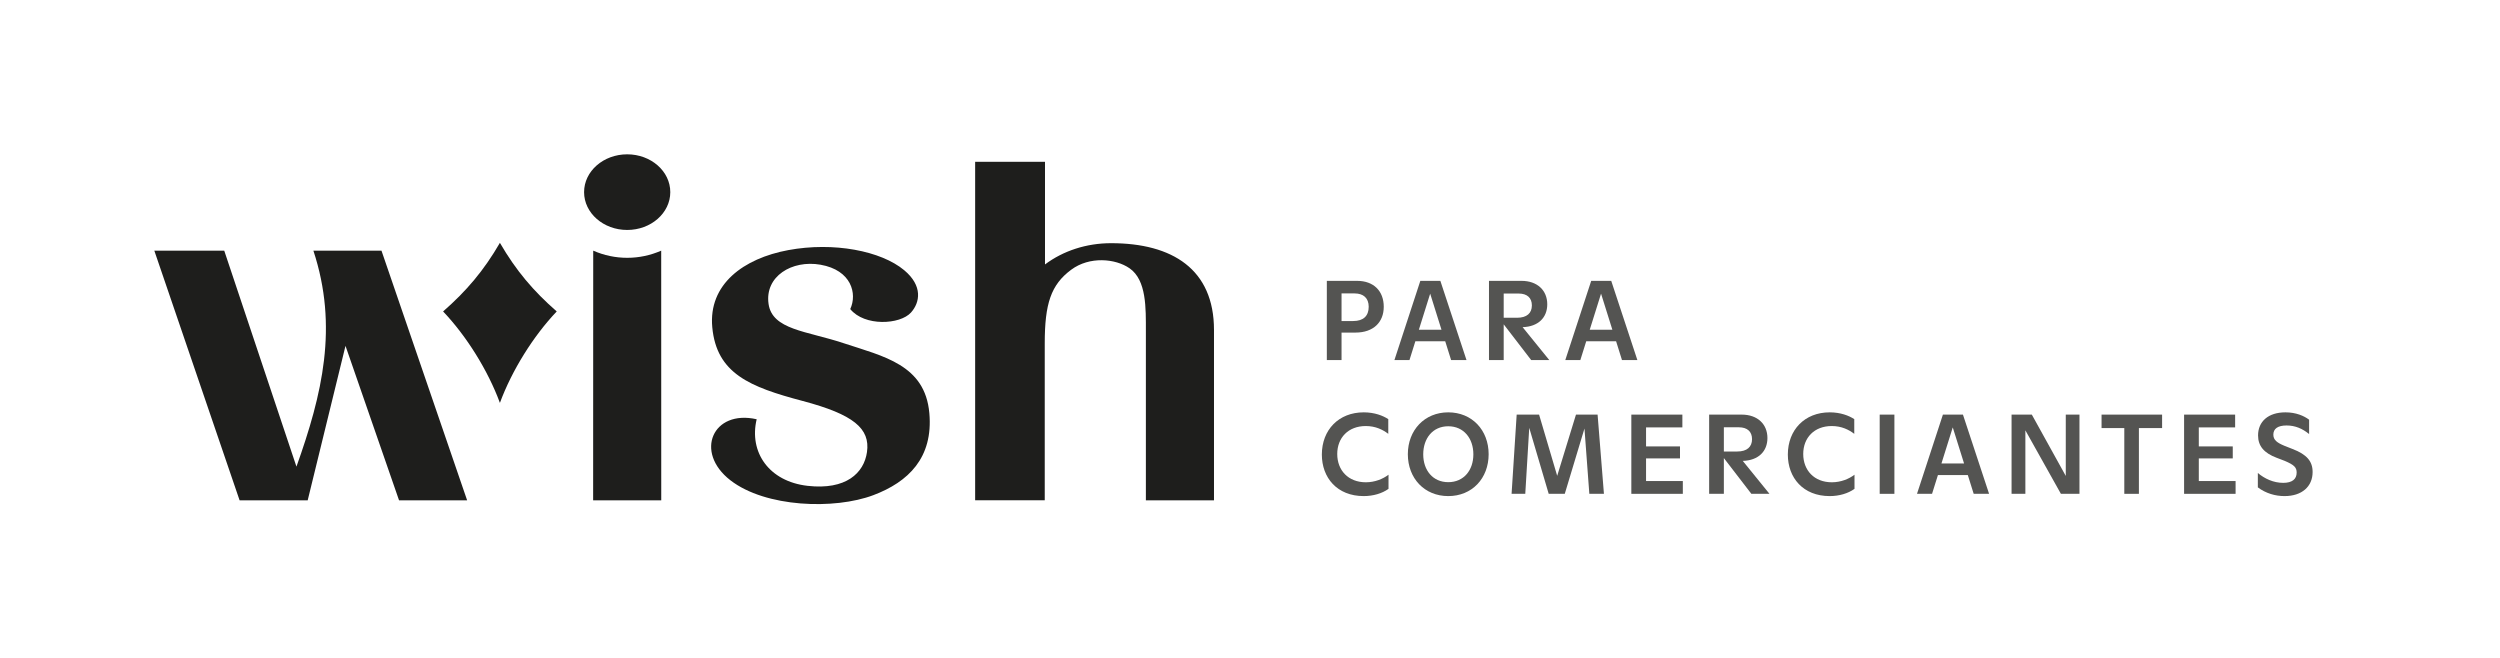 <svg width="243" height="64" viewBox="0 0 243 64" fill="none" xmlns="http://www.w3.org/2000/svg">
<path d="M128.968 27.3V35H130.398V32.327H131.751C133.511 32.327 134.501 31.304 134.501 29.819C134.501 28.279 133.511 27.3 131.916 27.3H128.968ZM130.398 31.205V28.521H131.674C132.521 28.521 133.038 28.972 133.038 29.819C133.038 30.71 132.521 31.205 131.531 31.205H130.398Z" fill="#545452"/>
<path d="M142.544 35L140.003 27.3H138.056L135.537 35H137L137.572 33.174H140.476L141.048 35H142.544ZM139.013 28.543L140.113 32.052H137.913L139.013 28.543Z" fill="#545452"/>
<path d="M147.996 31.799C149.525 31.755 150.394 30.864 150.394 29.577C150.394 28.224 149.426 27.3 147.897 27.3H144.729V35H146.159V31.524L148.832 35H150.592L147.996 31.799ZM147.611 28.532C148.447 28.532 148.898 28.961 148.898 29.687C148.898 30.435 148.414 30.886 147.457 30.886H146.159V28.532H147.611Z" fill="#545452"/>
<path d="M159.153 35L156.612 27.3H154.665L152.146 35H153.609L154.181 33.174H157.085L157.657 35H159.153ZM155.622 28.543L156.722 32.052H154.522L155.622 28.543Z" fill="#545452"/>
<path d="M132.554 48.22C133.467 48.22 134.336 47.967 134.963 47.516V46.141C134.435 46.548 133.643 46.878 132.763 46.878C131.047 46.878 129.98 45.712 129.98 44.128C129.98 42.555 131.047 41.411 132.752 41.411C133.698 41.411 134.413 41.763 134.941 42.17V40.74C134.424 40.399 133.599 40.08 132.554 40.08C130.123 40.08 128.484 41.785 128.484 44.183C128.484 46.438 129.969 48.22 132.554 48.22Z" fill="#545452"/>
<path d="M140.769 48.22C143.079 48.22 144.696 46.504 144.696 44.15C144.696 41.807 143.079 40.08 140.769 40.08C138.47 40.08 136.842 41.807 136.842 44.15C136.842 46.504 138.47 48.22 140.769 48.22ZM140.769 46.867C139.273 46.867 138.338 45.712 138.338 44.161C138.338 42.61 139.262 41.433 140.769 41.433C142.276 41.433 143.211 42.61 143.211 44.161C143.211 45.712 142.276 46.867 140.769 46.867Z" fill="#545452"/>
<path d="M155.286 40.3H153.185L151.359 46.251L149.599 40.3H147.421L146.926 48H148.257L148.642 41.587L150.534 48H152.096L154.01 41.653L154.483 48H155.902L155.286 40.3Z" fill="#545452"/>
<path d="M159.996 44.557H163.296V43.391H159.996V41.543H163.527V40.3H158.566V48H163.571V46.757H159.996V44.557Z" fill="#545452"/>
<path d="M169.396 44.799C170.925 44.755 171.794 43.864 171.794 42.577C171.794 41.224 170.826 40.3 169.297 40.3H166.129V48H167.559V44.524L170.232 48H171.992L169.396 44.799ZM169.011 41.532C169.847 41.532 170.298 41.961 170.298 42.687C170.298 43.435 169.814 43.886 168.857 43.886H167.559V41.532H169.011Z" fill="#545452"/>
<path d="M177.848 48.22C178.761 48.22 179.63 47.967 180.257 47.516V46.141C179.729 46.548 178.937 46.878 178.057 46.878C176.341 46.878 175.274 45.712 175.274 44.128C175.274 42.555 176.341 41.411 178.046 41.411C178.992 41.411 179.707 41.763 180.235 42.17V40.74C179.718 40.399 178.893 40.08 177.848 40.08C175.417 40.08 173.778 41.785 173.778 44.183C173.778 46.438 175.263 48.22 177.848 48.22Z" fill="#545452"/>
<path d="M184.136 48V40.3H182.706V48H184.136Z" fill="#545452"/>
<path d="M193.339 48L190.798 40.3H188.851L186.332 48H187.795L188.367 46.174H191.271L191.843 48H193.339ZM189.808 41.543L190.908 45.052H188.708L189.808 41.543Z" fill="#545452"/>
<path d="M200.793 46.262L197.493 40.3H195.524V48H196.866V41.829L200.32 48H202.124V40.3H200.793V46.262Z" fill="#545452"/>
<path d="M210.156 40.3H204.271V41.609H206.482V48H207.901V41.609H210.156V40.3Z" fill="#545452"/>
<path d="M213.724 44.557H217.024V43.391H213.724V41.543H217.255V40.3H212.294V48H217.299V46.757H213.724V44.557Z" fill="#545452"/>
<path d="M222.058 48.22C223.741 48.22 224.786 47.296 224.786 45.877C224.786 44.832 224.214 44.172 222.839 43.644L222.058 43.336C221.343 43.039 220.969 42.775 220.969 42.247C220.969 41.675 221.398 41.356 222.256 41.356C223.114 41.356 223.818 41.675 224.445 42.192V40.795C223.95 40.421 223.169 40.08 222.146 40.08C220.474 40.08 219.484 40.971 219.484 42.324C219.484 43.347 220.056 44.029 221.277 44.491L222.08 44.799C222.982 45.184 223.235 45.426 223.235 45.932C223.235 46.57 222.806 46.933 221.926 46.933C220.991 46.933 220.133 46.537 219.462 45.976V47.373C220.243 47.956 221.156 48.22 222.058 48.22Z" fill="#545452"/>
<path d="M90.332 40.151C89.912 35.446 85.885 34.645 81.953 33.343C78.4 32.165 75.063 32.059 74.703 29.538C74.322 26.863 76.974 25.243 79.752 25.73C82.766 26.258 83.34 28.554 82.644 30.042C84.034 31.748 87.488 31.56 88.549 30.377C89.423 29.402 89.718 27.791 87.885 26.262C85.638 24.386 81.029 23.491 76.62 24.311C72.28 25.116 68.844 27.625 69.233 31.809C69.651 36.309 72.886 37.616 78.01 38.971C82.969 40.285 84.595 41.654 84.271 43.94C83.981 45.98 82.233 47.651 78.491 47.223C74.749 46.795 72.785 43.955 73.548 40.752C69.29 39.783 67.45 43.94 70.999 46.686C74.414 49.329 81.12 49.556 84.898 48.126C88.28 46.846 90.721 44.506 90.332 40.151Z" fill="#1E1E1C"/>
<path d="M60.963 22.352C63.276 22.352 65.152 20.706 65.152 18.676C65.152 16.646 63.276 15 60.963 15C58.65 15 56.773 16.646 56.773 18.676C56.773 20.707 58.649 22.352 60.963 22.352Z" fill="#1E1E1C"/>
<path d="M64.269 24.363C63.228 24.822 62.102 25.059 60.965 25.059C59.827 25.059 58.702 24.822 57.661 24.363L57.653 48.63H64.273L64.269 24.363Z" fill="#1E1E1C"/>
<path d="M107.998 23.638C105.609 23.638 103.352 24.372 101.574 25.704V15.73H94.784V48.626H101.549V33.387C101.549 29.517 102.149 27.683 104.117 26.22C105.904 24.89 108.424 25.127 109.795 26.079C111.454 27.23 111.379 29.981 111.379 32.178V48.63H118V32.074C118 26.171 113.955 23.638 107.998 23.638Z" fill="#1E1E1C"/>
<path d="M45.404 48.63H38.787L33.582 33.617L29.908 48.63H23.288L15 24.364H21.796L28.815 45.357C31.326 38.32 32.9 31.767 30.461 24.364H37.08L45.404 48.63Z" fill="#1E1E1C"/>
<path d="M48.591 23.603C47.027 26.302 45.337 28.288 43.069 30.272C45.343 32.665 47.422 35.991 48.591 39.16C49.763 35.991 51.839 32.665 54.114 30.272C51.844 28.288 50.154 26.302 48.591 23.603Z" fill="#1E1E1C"/>
</svg>
